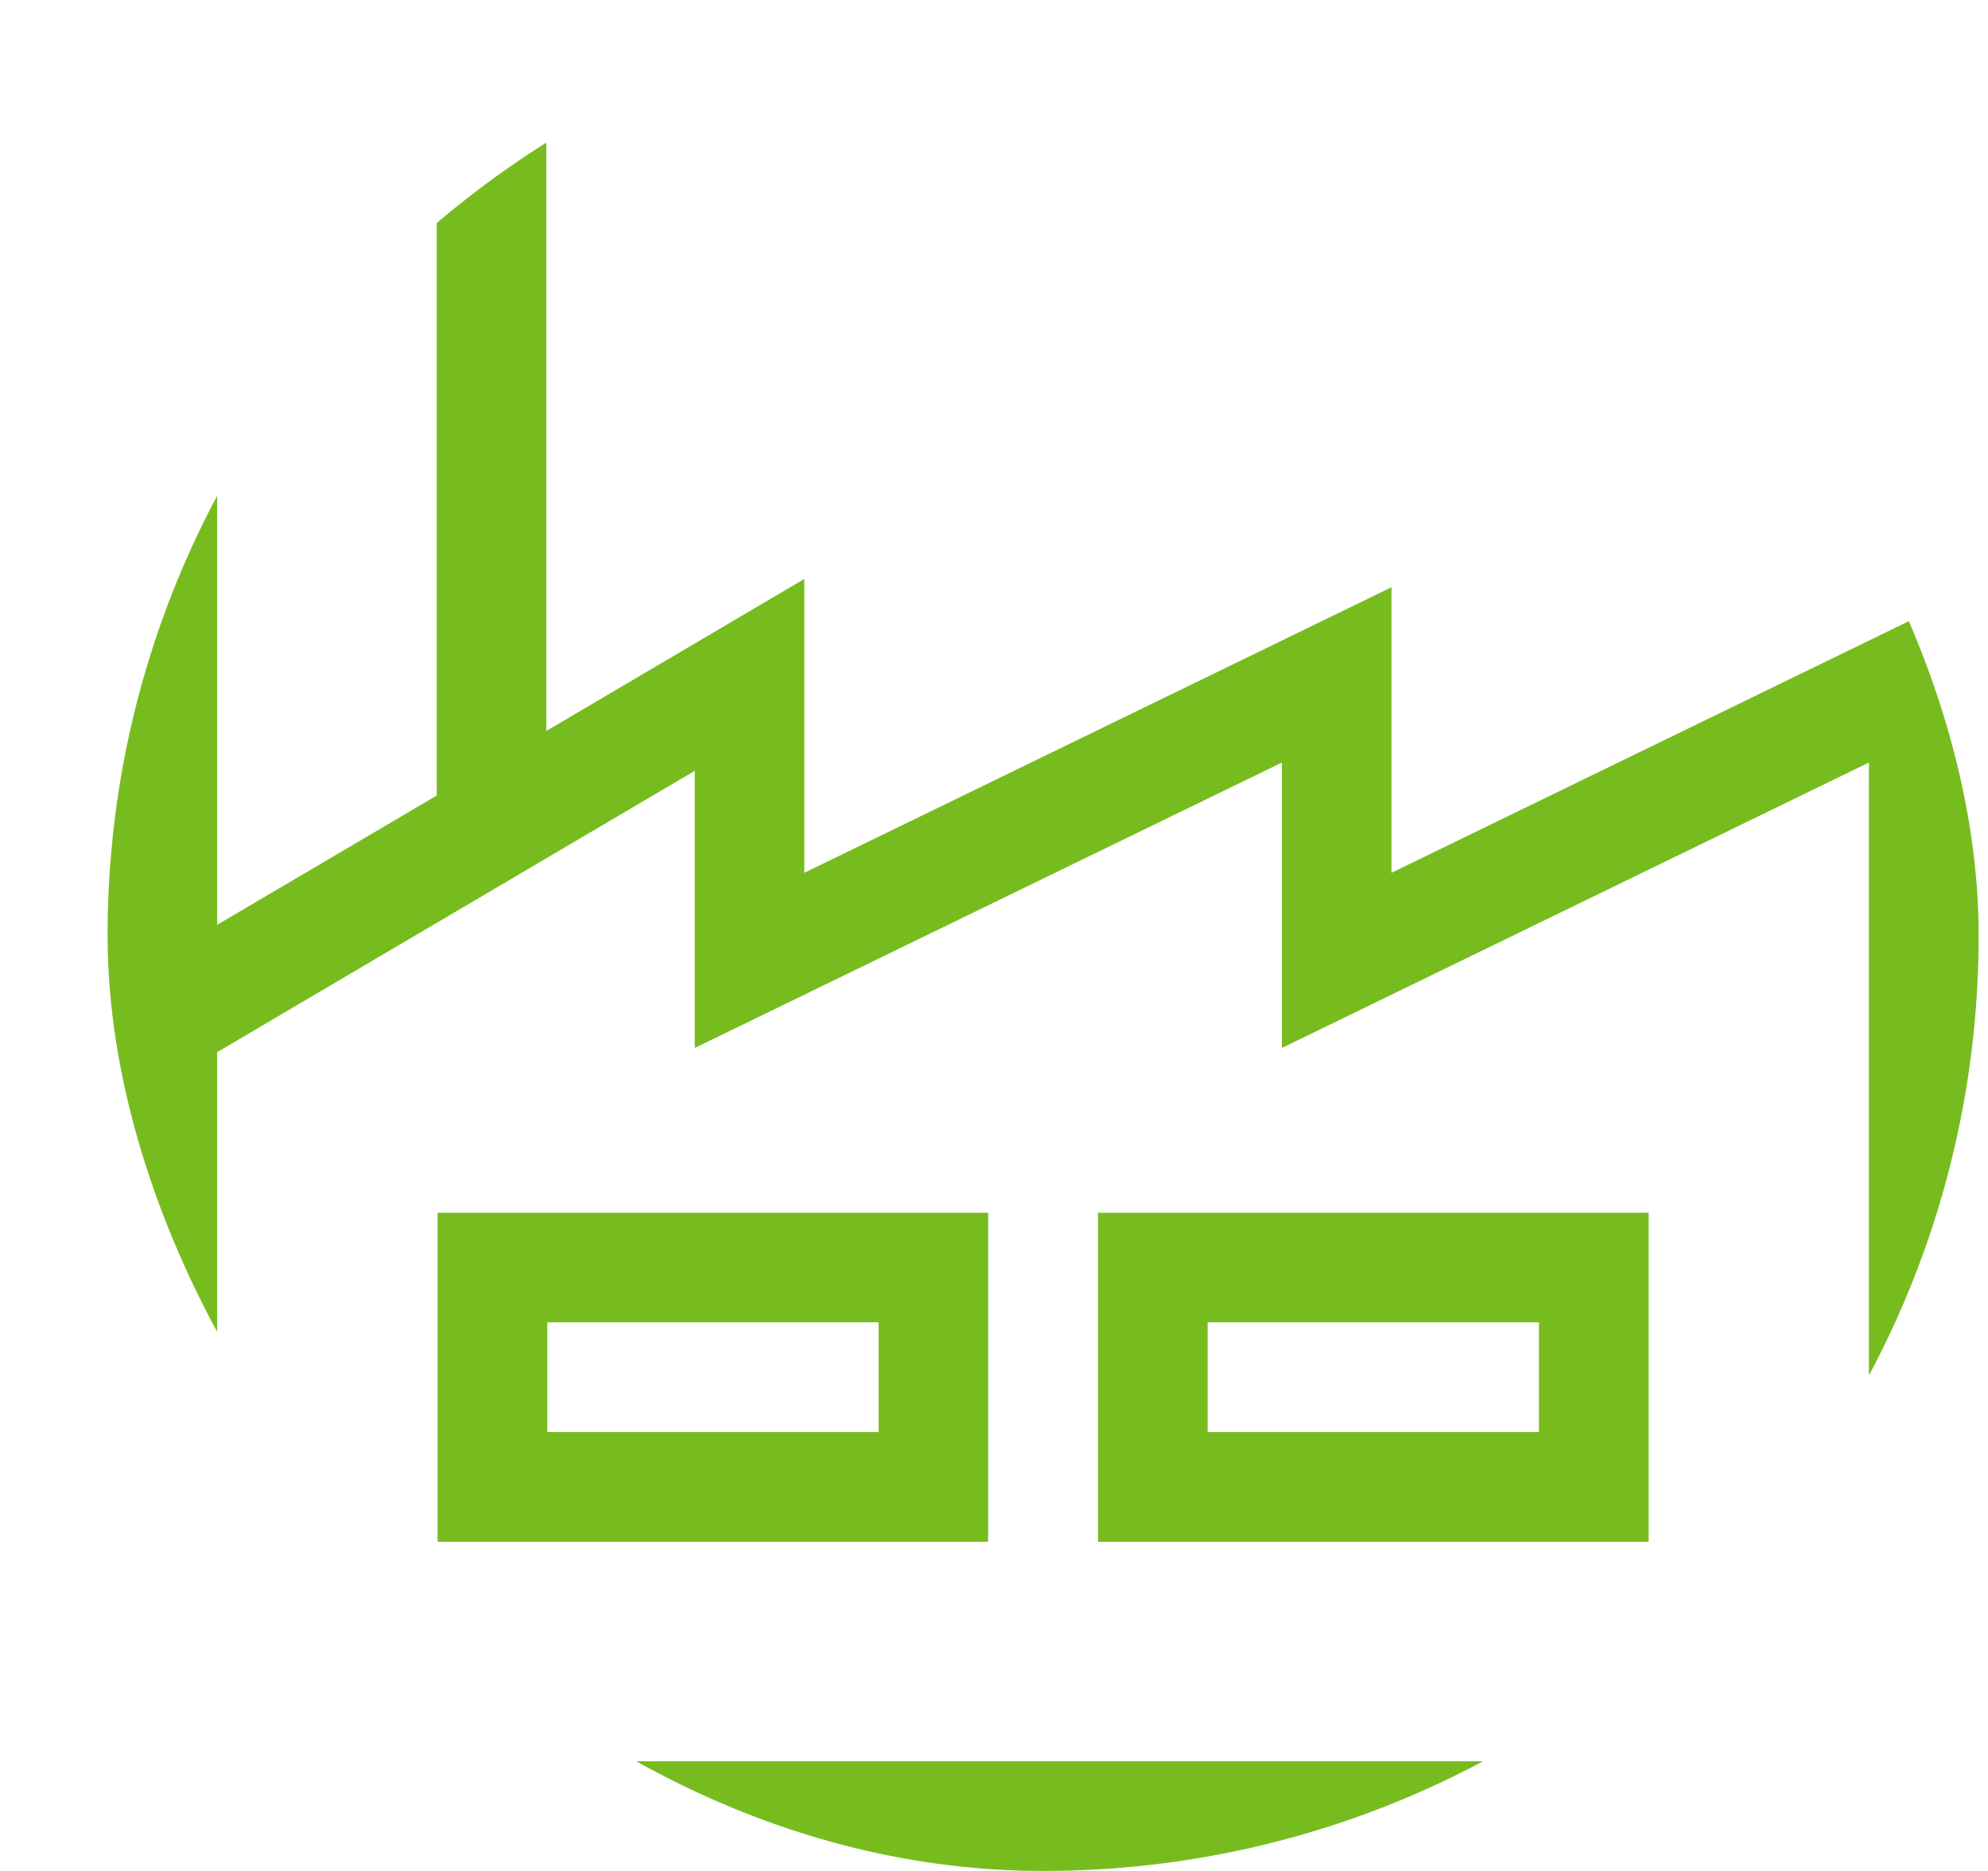 <svg width="17" height="16" viewBox="0 0 17 16" fill="none" xmlns="http://www.w3.org/2000/svg">
<g clip-path="url(#clip0_14599_71071)">
<path d="M11.899 7.464V5.022L6.878 7.464V4.951L4.672 6.251V0H0.92V16H16.92V5.022L11.899 7.464ZM1.857 0.938H3.735V6.803L1.857 7.909V0.938V0.938ZM15.982 15.062H1.857V8.998L5.941 6.592V8.962L10.962 6.521V8.962L15.982 6.521V15.062Z" fill="#77BC1F"/>
<path d="M3.742 10.371V13.185H8.45V10.371H3.742ZM7.513 12.247H4.68V11.308H7.513V12.247Z" fill="#77BC1F"/>
<path d="M9.389 10.371V13.185H14.098V10.371H9.389ZM13.16 12.247H10.327V11.308H13.16V12.247Z" fill="#77BC1F"/>
</g>
<defs>
<clipPath id="clip0_14599_71071">
<rect x="0.92" width="16" height="16" rx="8" fill="white"/>
</clipPath>
</defs>
</svg>
